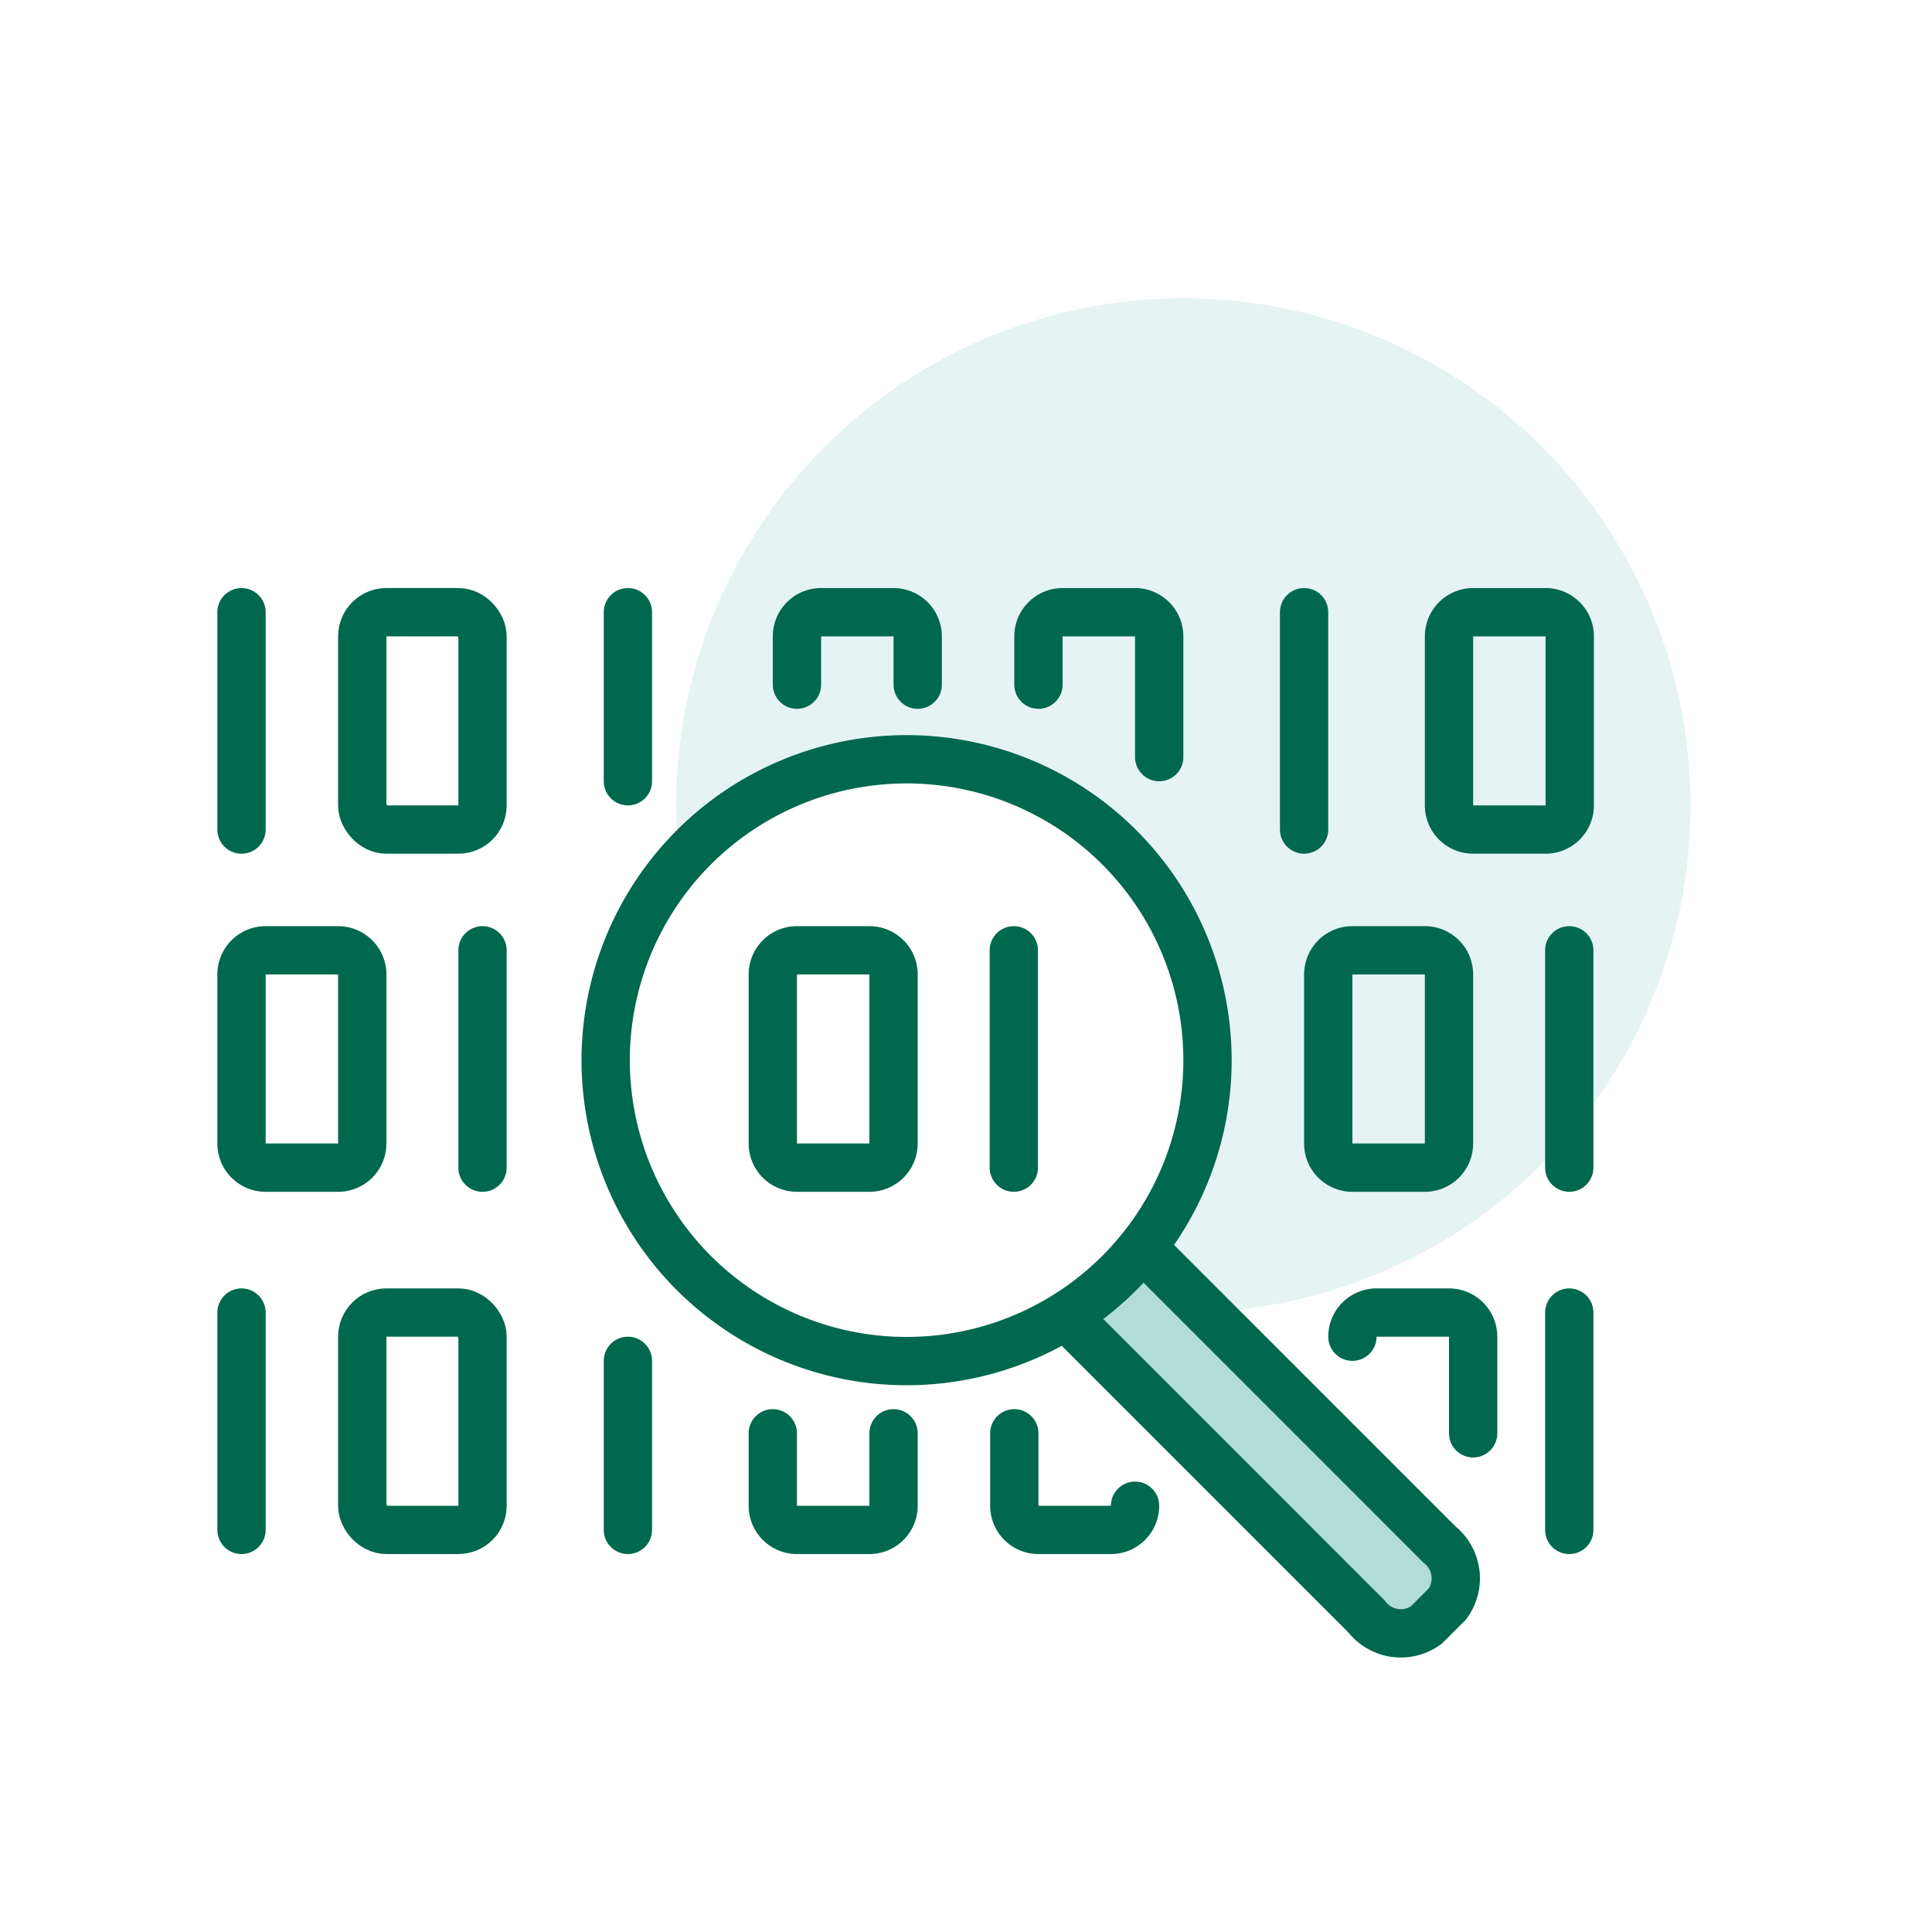 <svg xmlns="http://www.w3.org/2000/svg" xmlns:xlink="http://www.w3.org/1999/xlink" viewBox="0 0 80 80"><rect x="0" y="0" width="80" height="80" fill="#333333" stroke="none"/><defs><style>.cls-1,.cls-5{fill:#fff;}.cls-2{fill:#e5f3f2;}.cls-3{fill:#b2dcd7;}.cls-4,.cls-6{fill:none;}.cls-4,.cls-5,.cls-6{stroke:#00684d;stroke-miterlimit:10;stroke-width:2px;}.cls-6{stroke-linecap:round;}</style><symbol id="データサイエンティスト" data-name="データサイエンティスト" viewBox="0 0 80 80"><rect class="cls-1" width="80" height="80"/><circle class="cls-2" cx="49" cy="33.35" r="21"/><path class="cls-3" d="M59.59,63.94,47.27,51.62l-3.16,2.84L56.59,66.94a1.79,1.79,0,0,0,2.47.35l.88-.88A1.8,1.8,0,0,0,59.59,63.94Z"/><path class="cls-4" d="M47.27,51.62,59.59,63.94a1.8,1.8,0,0,1,.35,2.47l-.88.88a1.79,1.79,0,0,1-2.47-.35L44.11,54.46"/><path class="cls-5" d="M37.5,31.44A12.46,12.46,0,1,0,50,43.9,12.46,12.46,0,0,0,37.5,31.44Z"/><path class="cls-4" d="M33,48.35h3a1,1,0,0,0,1-1v-7a1,1,0,0,0-1-1H33a1,1,0,0,0-1,1v7A1,1,0,0,0,33,48.35Z"/><line class="cls-6" x1="19.98" y1="39.35" x2="19.98" y2="48.35"/><path class="cls-4" d="M11,48.35h3a1,1,0,0,0,1-1v-7a1,1,0,0,0-1-1H11a1,1,0,0,0-1,1v7A1,1,0,0,0,11,48.35Z"/><line class="cls-6" x1="10" y1="54.35" x2="10" y2="63.35"/><line class="cls-6" x1="26" y1="56.35" x2="26" y2="63.35"/><rect class="cls-4" x="15" y="54.35" width="4.98" height="9" rx="1"/><line class="cls-6" x1="64.98" y1="54.35" x2="64.98" y2="63.35"/><path class="cls-6" d="M61,59.35v-4a1,1,0,0,0-1-1H57a1,1,0,0,0-1,1"/><path class="cls-6" d="M37,59.35v3a1,1,0,0,1-1,1H33a1,1,0,0,1-1-1v-3"/><path class="cls-6" d="M42,59.35v3a1,1,0,0,0,1,1h3a1,1,0,0,0,1-1"/><line class="cls-6" x1="10" y1="34.35" x2="10" y2="25.35"/><line class="cls-6" x1="26" y1="32.35" x2="26" y2="25.35"/><rect class="cls-4" x="15" y="25.35" width="4.98" height="9" rx="1"/><line class="cls-6" x1="54" y1="34.35" x2="54" y2="25.35"/><path class="cls-6" d="M38,28.35v-2a1,1,0,0,0-1-1H34a1,1,0,0,0-1,1v2"/><path class="cls-6" d="M48,31.35v-5a1,1,0,0,0-1-1H44a1,1,0,0,0-1,1l0,2"/><line class="cls-6" x1="64.98" y1="39.35" x2="64.98" y2="48.35"/><path class="cls-4" d="M56,48.35h3a1,1,0,0,0,1-1v-7a1,1,0,0,0-1-1H56a1,1,0,0,0-1,1v7A1,1,0,0,0,56,48.35Z"/><path class="cls-4" d="M61,34.35h3a1,1,0,0,0,1-1v-7a1,1,0,0,0-1-1H61a1,1,0,0,0-1,1v7A1,1,0,0,0,61,34.35Z"/><line class="cls-6" x1="41.98" y1="39.35" x2="41.98" y2="48.35"/></symbol></defs><title>job_ico_02</title><g id="コンテンツ"><use width="80" height="80" xlink:href="#データサイエンティスト"/></g></svg>